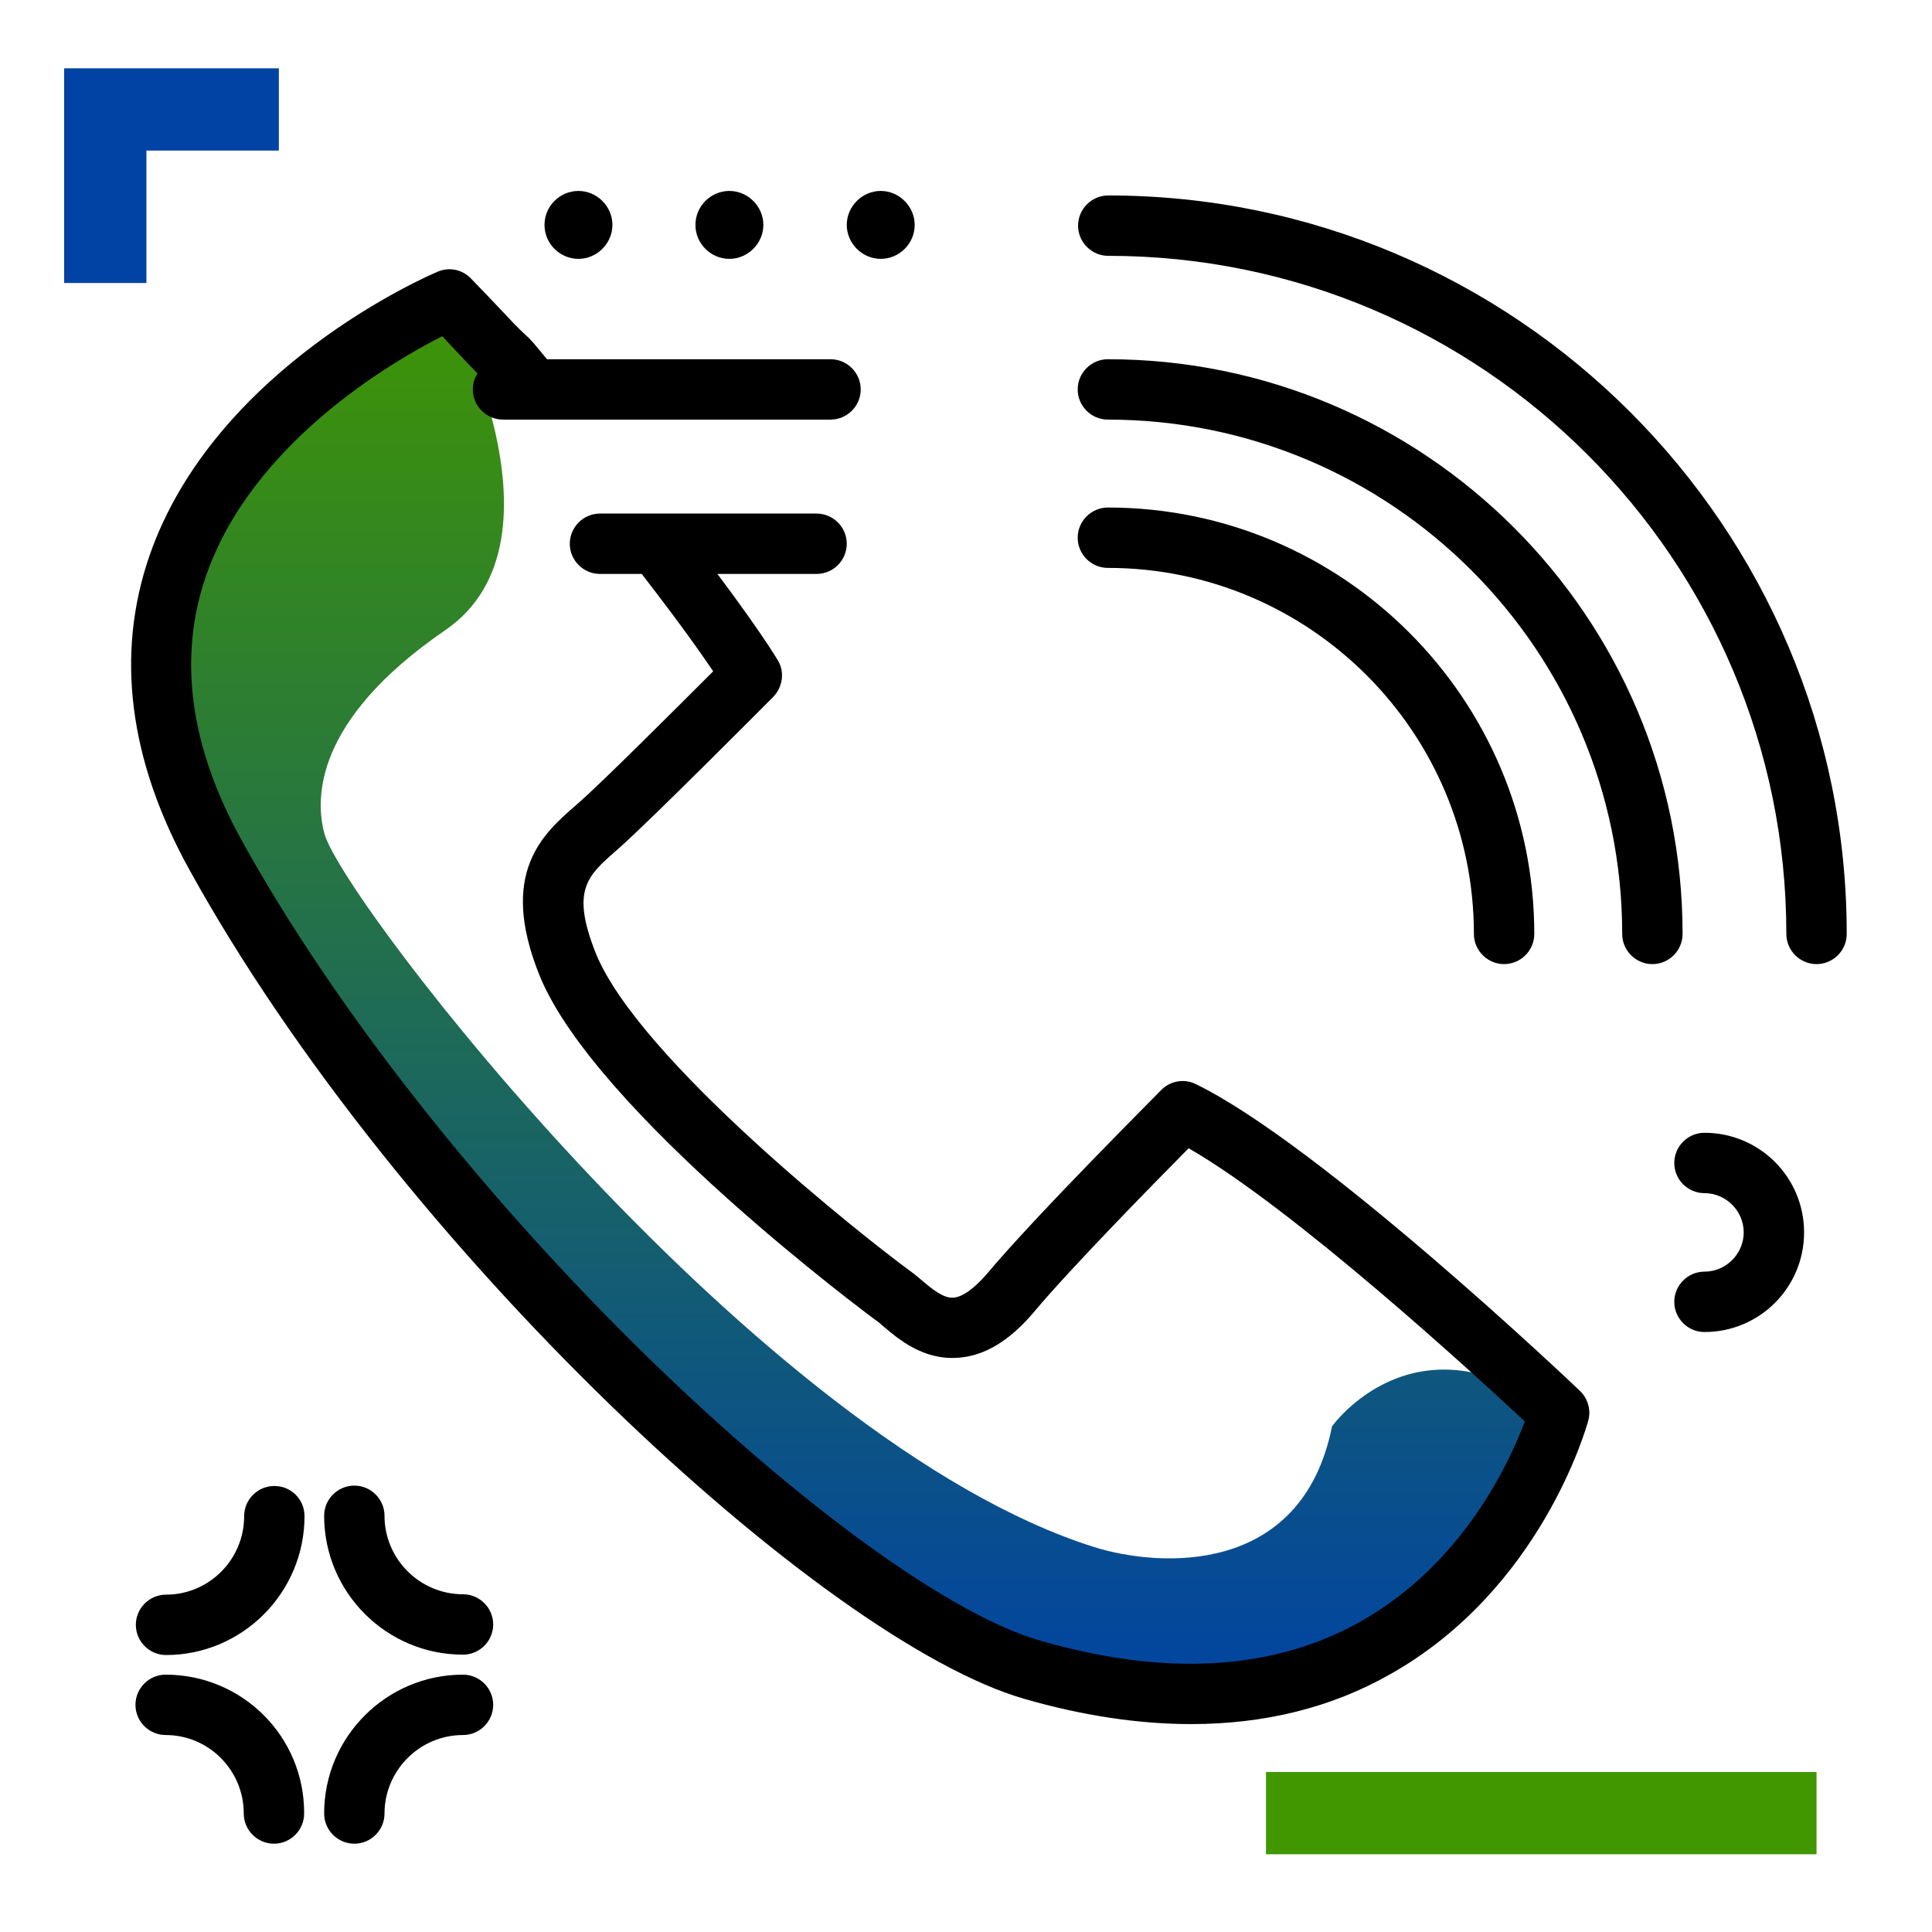 <svg version="1.1" id="Layer_1" xmlns="http://www.w3.org/2000/svg" xmlns:xlink="http://www.w3.org/1999/xlink" x="0px" y="0px" viewBox="0 0 512 512" enable-background="new 0 0 512 512" xml:space="preserve">
<linearGradient id="SVGID_1_" gradientUnits="userSpaceOnUse" x1="227.795" y1="452.66" x2="227.795" y2="70.256" class="gradient-element">
	<stop offset="0" class="primary-color-gradient" style="stop-color: #0043A4"></stop>
	<stop offset="1" class="secondary-color-gradient" style="stop-color: #409700"></stop>
</linearGradient>
<path fill="url(#SVGID_1_)" d="M118,79c0,0,35,64,0,88s-34.5,44.9-32,54c5,18,115,161,204,189c16.9,5.3,55,8,63-32c0,0,22-31,59-4
	c0,0-26.6,54.6-58.8,66.8c-32.2,12.2-41.8,10.8-77.5,0C240,430,150.5,350,147.8,347.5S63,267,50,224s-4-83.9,7-99S98,88,118,79z"></path>
<path d="M315.7,456.9c-13.9,0-28.7-2.2-44.3-6.7c-53.4-15.4-166-119.7-221.2-219.7c-16.1-29.1-19.6-57.1-10.6-83.2
	C56.9,97.4,113.6,73,116,72c3-1.3,6.5-0.6,8.8,1.8c2.9,3,5.9,6.1,8.8,9.2c3.8,4.1,4.9,5,5.5,5.6c1.5,1.3,2.1,2,6.5,7.4
	c2.8,3.4,2.3,8.5-1.1,11.3s-8.5,2.3-11.3-1.1c-4.1-4.9-4.3-5.1-4.9-5.6c-0.9-0.8-2.2-2-6.5-6.6c-1.5-1.6-3.1-3.3-4.6-4.9
	c-13.4,6.8-50.4,28.3-62.6,63.5c-7.5,21.7-4.3,45.3,9.5,70.2c24.5,44.3,63.9,94.4,108.1,137.4c40.4,39.3,80,67.9,103.5,74.6
	c33.3,9.6,61.9,7.9,84.9-5.1c27.3-15.4,39.5-42.4,43.5-53c-13.6-12.7-61.4-56.5-89.1-72.4c-9.2,9.3-31.1,31.6-41,43.4
	c-6.3,7.5-13,11.6-19.9,12.1c-9.4,0.8-16.1-5-20.1-8.4c-0.8-0.7-1.5-1.3-2-1.6c-0.7-0.5-74.5-55.1-89.1-91.5
	c-10.8-27,1-37.3,9.6-44.8l0.8-0.7c6.1-5.3,26.5-25.7,35.7-34.9c-3.1-4.6-8.8-12.7-18.4-25.1c-2.7-3.5-2-8.5,1.5-11.2
	c3.5-2.7,8.5-2,11.2,1.5c17.7,23,22.7,31.7,22.9,32c1.8,3.1,1.2,7-1.3,9.6c-1.3,1.3-32.7,32.9-41,40.2l-0.8,0.7
	c-7.4,6.5-11.8,10.3-5.3,26.8c11.3,28.4,72.1,76.2,83.5,84.5c1,0.7,2,1.6,3,2.4c2.7,2.3,5.7,4.8,8.4,4.6c2.4-0.2,5.6-2.5,9-6.5
	c13.1-15.6,44.8-47.2,46.1-48.6c2.4-2.4,6.1-3,9.1-1.5c32.9,16,99,78.6,101.8,81.3c2.1,2,3,5.1,2.2,7.9
	c-0.5,1.8-12.5,44.7-52.5,67.2C352.9,452.5,335.2,456.9,315.7,456.9z M406.6,247.5c0-62.3-50.7-113-113-113c-4.4,0-8,3.6-8,8
	s3.6,8,8,8c53.5,0,97,43.5,97,97c0,4.4,3.6,8,8,8S406.6,251.9,406.6,247.5z M445.9,247.5c0-84-68.3-152.3-152.3-152.3
	c-4.4,0-8,3.6-8,8s3.6,8,8,8c75.2,0,136.3,61.1,136.3,136.3c0,4.4,3.6,8,8,8S445.9,251.9,445.9,247.5z M489.4,247.5
	c0-107.9-87.8-195.7-195.7-195.7c-4.4,0-8,3.6-8,8s3.6,8,8,8c99.1,0,179.7,80.6,179.7,179.7c0,4.4,3.6,8,8,8
	S489.4,251.9,489.4,247.5z"></path>
<path d="M80.7,401.8c0,20.3-16.5,36.8-36.7,36.8c-4.4,0-8-3.6-8-8s3.6-8,8-8c11.4,0,20.7-9.3,20.7-20.8c0-4.4,3.6-8,8-8
	S80.7,397.3,80.7,401.8z M122.7,422.5c-11.4,0-20.8-9.3-20.8-20.8c0-4.4-3.6-8-8-8s-8,3.6-8,8c0,20.3,16.5,36.8,36.8,36.8
	c4.4,0,8-3.6,8-8S127.1,422.5,122.7,422.5z M122.7,443.8c-20.3,0-36.8,16.5-36.8,36.8c0,4.4,3.6,8,8,8s8-3.6,8-8
	c0-11.4,9.3-20.8,20.8-20.8c4.4,0,8-3.6,8-8S127.1,443.8,122.7,443.8z M43.9,443.8c-4.4,0-8,3.6-8,8s3.6,8,8,8
	c11.4,0,20.7,9.3,20.7,20.8c0,4.4,3.6,8,8,8s8-3.6,8-8C80.7,460.2,64.2,443.8,43.9,443.8z M144.3,59.6c0-5,4.1-9,9-9s9,4.1,9,9
	s-4.1,9-9,9S144.3,64.6,144.3,59.6z M184.3,59.6c0-5,4.1-9,9-9s9,4.1,9,9s-4.1,9-9,9S184.3,64.6,184.3,59.6z M242.4,59.6
	c0,5-4.1,9-9,9s-9-4.1-9-9s4.1-9,9-9S242.4,54.7,242.4,59.6z M220.1,95.2h-86.8c-4.4,0-8,3.6-8,8s3.6,8,8,8h86.8c4.4,0,8-3.6,8-8
	S224.5,95.2,220.1,95.2z M216.4,136.1H159c-4.4,0-8,3.6-8,8s3.6,8,8,8h57.4c4.4,0,8-3.6,8-8S220.8,136.1,216.4,136.1z M451.7,300.2
	c-4.4,0-8,3.6-8,8s3.6,8,8,8c5.7,0,10.4,4.7,10.4,10.4s-4.7,10.4-10.4,10.4c-4.4,0-8,3.6-8,8s3.6,8,8,8c14.6,0,26.4-11.8,26.4-26.4
	S466.3,300.2,451.7,300.2z"></path>
<g>
	<path fill="#0043A4" class="primary-color" d="M73.9,39.9H38.8v35.1H17V39.9V18.1h21.8h35.1V39.9z"></path>
	<path fill="#409700" class="secondary-color" d="M335.5,491.4v-21.8h145.9v21.8H335.5z"></path>
</g>
</svg>